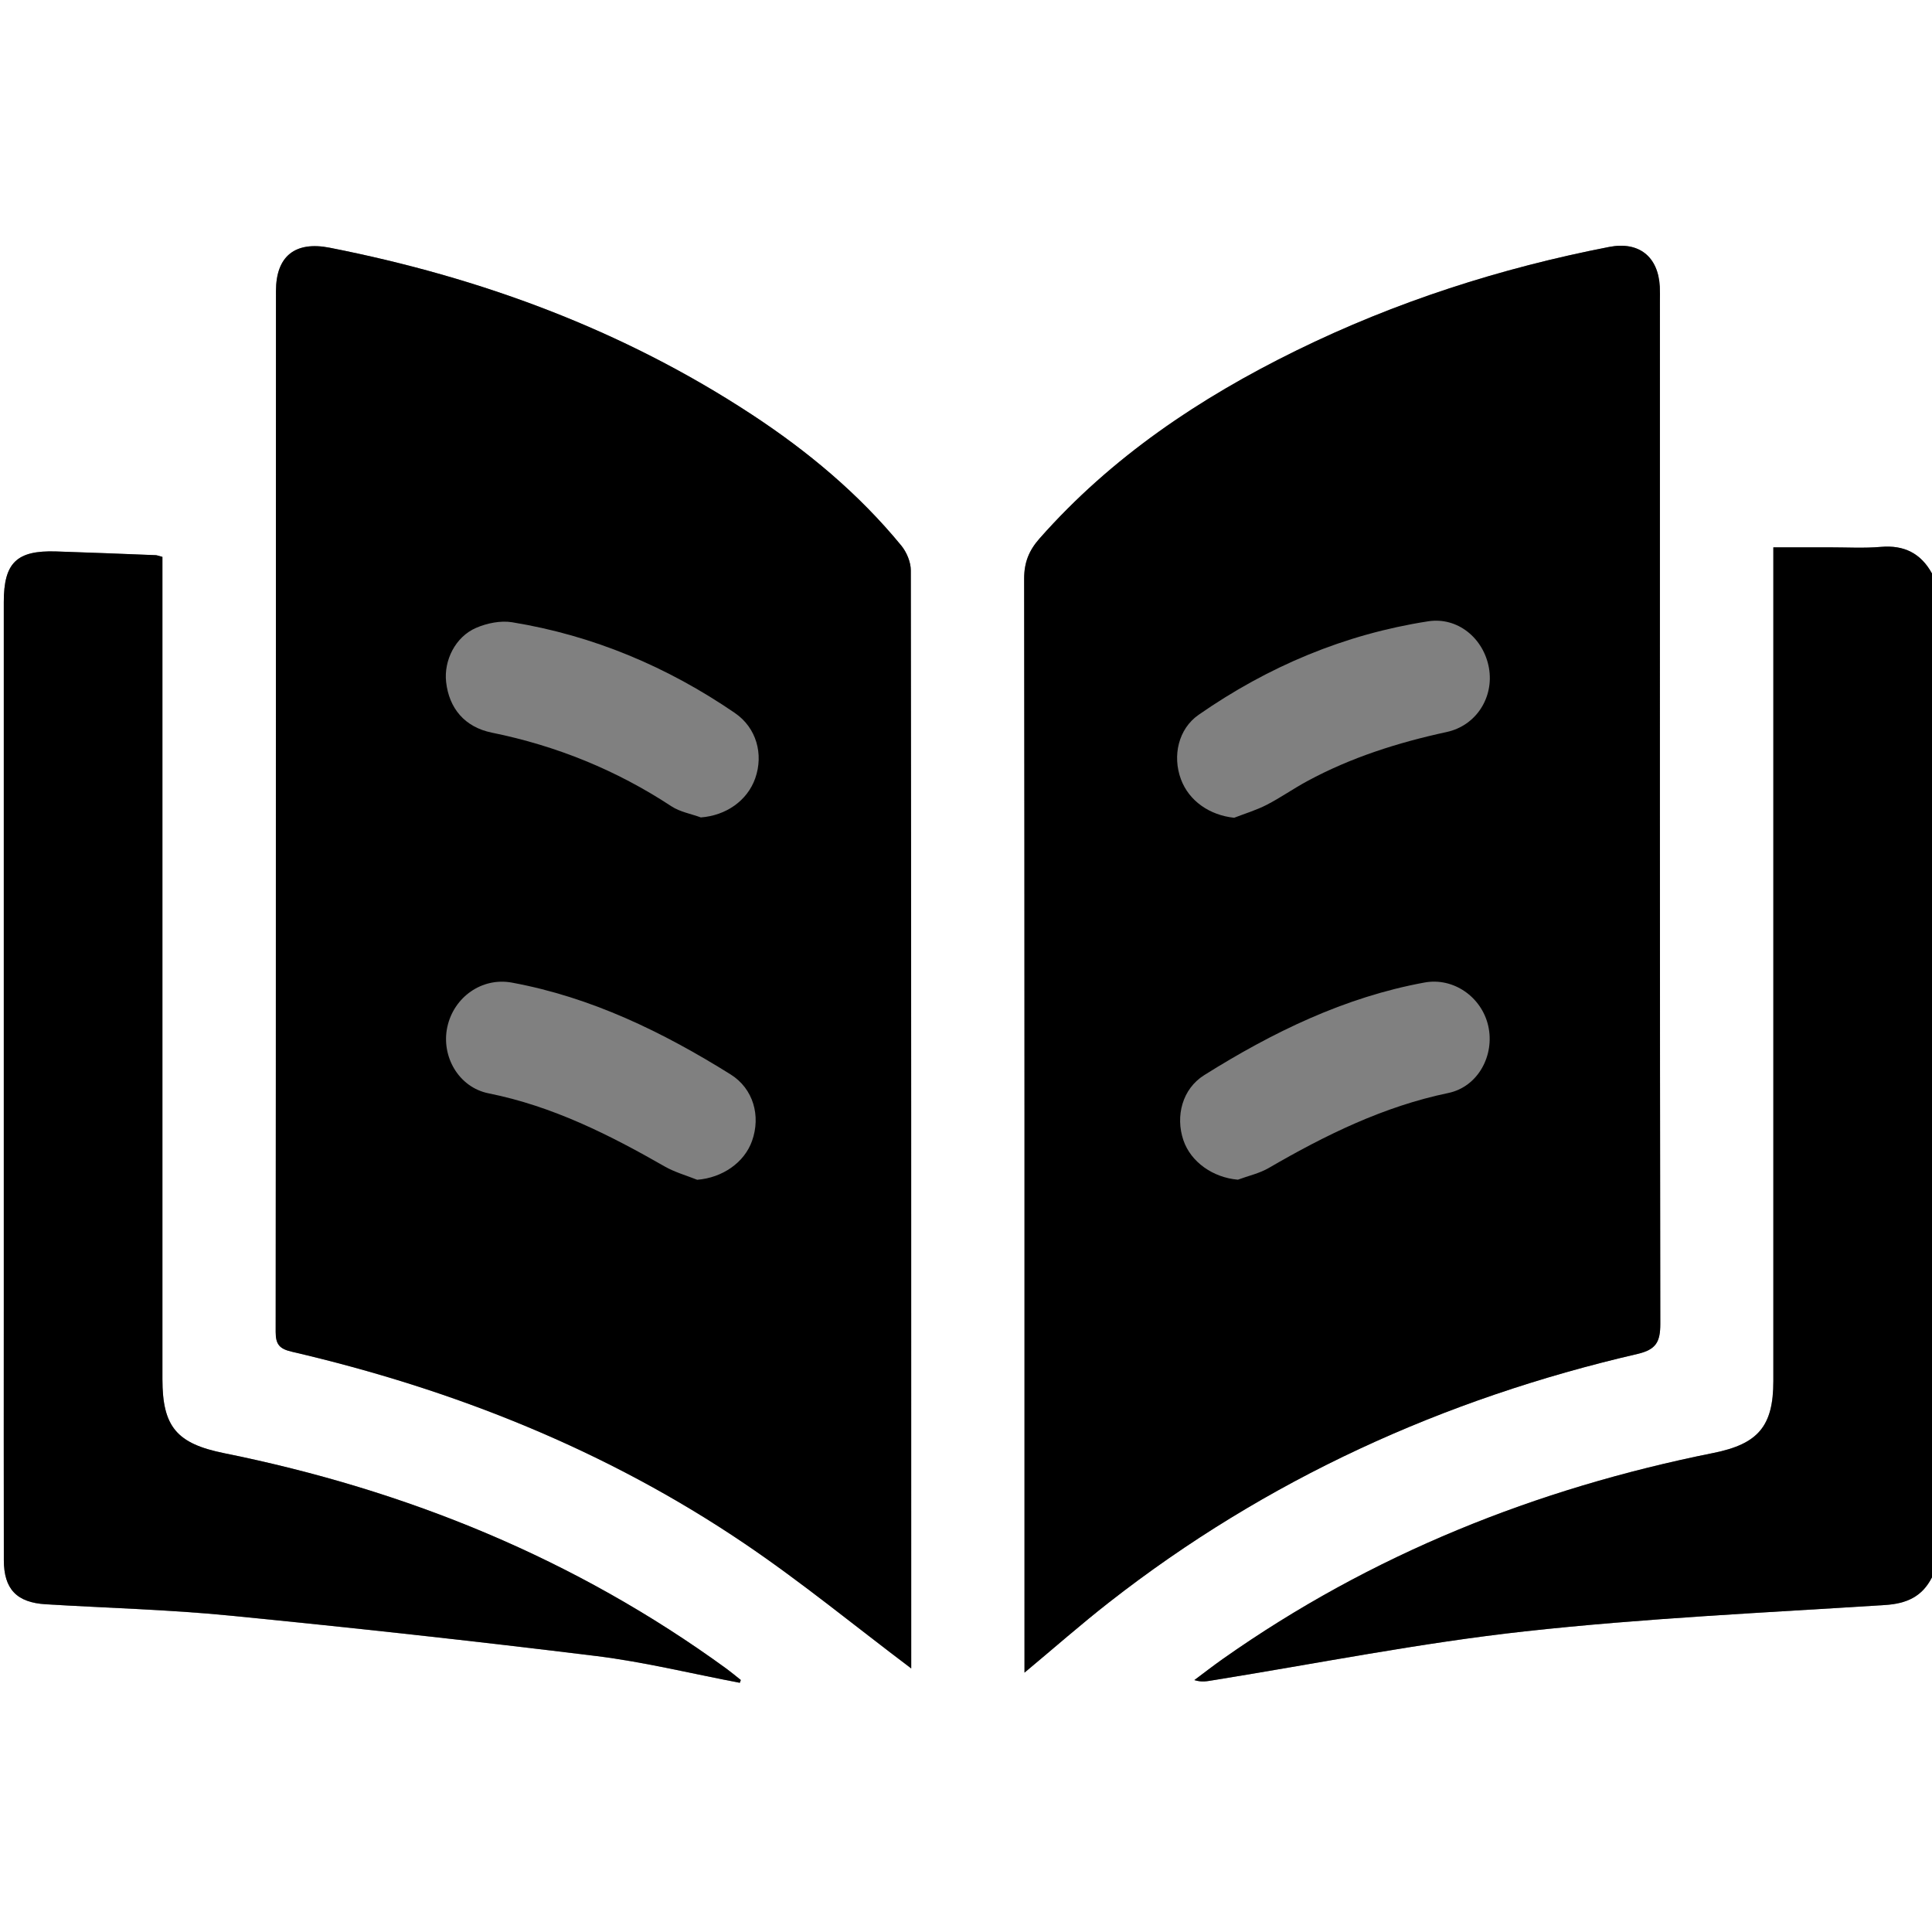 <?xml version="1.0" encoding="UTF-8"?><svg id="Layer_2" xmlns="http://www.w3.org/2000/svg" viewBox="0 0 384 384"><rect x="0" y="0" width="384" height="384" fill="#808080" stroke="none"/><defs><style>.cls-1{fill:#fff;}</style></defs><g id="Layer_1-2"><path class="cls-1" d="m384,313.5v70.5H0C0,256,0,128,0,0c128,0,256,0,384,0,0,38,0,76,0,114-2.22-4.03-5.56-5.7-10.18-5.3-3.34.29-6.73.08-10.1.09-3.68,0-7.37,0-11.26,0v5.62c0,53.36,0,106.73,0,160.09,0,9-3.05,12.51-11.92,14.29-35.24,7.07-67.98,20.14-97.49,40.93-1.92,1.36-3.78,2.81-5.67,4.21,1.51.48,2.59.21,3.67.04,20.66-3.32,41.22-7.43,61.99-9.72,23.78-2.62,47.72-3.71,71.61-5.24,4.31-.28,7.4-1.67,9.34-5.51Zm-202.88,18.12v-1.96c0-72.09.01-144.19-.08-216.28,0-1.66-.83-3.64-1.9-4.94-8.47-10.31-18.61-18.76-29.72-26.05-25.68-16.85-53.9-27.25-83.9-33.15-6.81-1.34-10.66,1.63-10.66,8.6-.03,68.97,0,137.94-.06,206.91,0,2.45.74,3.35,3.2,3.92,32.19,7.48,62.52,19.56,89.98,38.13,11.34,7.66,21.95,16.39,33.15,24.83Zm22.51.82c5.96-4.96,11.26-9.63,16.81-13.97,31.25-24.43,66.49-40.44,105-49.36,3.72-.86,4.56-2.4,4.55-5.98-.1-67.72-.08-135.44-.08-203.17,0-1,.04-2-.02-3-.32-6-4.2-9.03-10.06-7.88-21.62,4.21-42.43,10.89-62.23,20.61-19.19,9.42-36.7,21.15-50.98,37.33-2.09,2.37-3.07,4.73-3.07,7.99.1,70.85.07,141.69.07,212.54,0,1.44,0,2.89,0,4.89Zm-56.58,2.03c.07-.18.13-.37.2-.55-.96-.75-1.89-1.54-2.87-2.26-30.03-21.86-63.58-35.5-99.82-42.82-9.4-1.9-12.27-5.22-12.27-14.73,0-52.97,0-105.95,0-158.92,0-1.56,0-3.11,0-4.5-.87-.22-1.1-.33-1.34-.34-6.6-.25-13.21-.53-19.81-.74-7.84-.24-10.38,2.25-10.38,10.07,0,46.98,0,93.95,0,140.93,0,16.49-.02,32.98.01,49.48.01,5.78,2.56,8.43,8.34,8.78,12.19.74,24.43,1.05,36.58,2.25,24.29,2.39,48.56,5.05,72.79,8.03,9.6,1.18,19.06,3.52,28.58,5.33Z"/><path d="m384,313.5c-1.94,3.84-5.03,5.24-9.34,5.51-23.89,1.53-47.84,2.62-71.61,5.24-20.77,2.29-41.34,6.4-61.99,9.72-1.09.17-2.16.44-3.67-.04,1.89-1.41,3.75-2.86,5.67-4.21,29.51-20.79,62.25-33.86,97.49-40.93,8.87-1.78,11.92-5.29,11.92-14.29,0-53.36,0-106.73,0-160.09v-5.62c3.89,0,7.58,0,11.26,0,3.37,0,6.75.2,10.1-.09,4.63-.4,7.96,1.27,10.18,5.3v199.5Z"/><path d="m181.12,331.62c-11.2-8.44-21.82-17.17-33.15-24.83-27.46-18.57-57.79-30.65-89.98-38.13-2.46-.57-3.2-1.47-3.2-3.92.06-68.97.03-137.94.06-206.91,0-6.97,3.86-9.93,10.66-8.6,30,5.9,58.22,16.3,83.9,33.15,11.11,7.29,21.26,15.74,29.72,26.05,1.07,1.31,1.9,3.28,1.9,4.94.09,72.09.08,144.19.08,216.28v1.96Zm-41.81-169.15c4.99-.38,9.23-3.32,10.8-7.78,1.68-4.79.25-10.04-4.05-12.98-13.44-9.2-28.16-15.4-44.26-18.03-2.29-.38-5.02.18-7.19,1.12-4.11,1.78-6.42,6.48-5.94,10.76.59,5.23,3.69,8.96,9.09,10.06,12.85,2.61,24.74,7.44,35.71,14.65,1.69,1.11,3.88,1.48,5.83,2.2Zm-.74,72.02c4.97-.39,9.37-3.38,10.91-7.74,1.75-4.94.28-10.36-4.28-13.21-13.49-8.42-27.67-15.33-43.47-18.24-5.93-1.09-11.53,2.87-12.82,8.81-1.27,5.84,2.25,12.01,8.2,13.2,12.67,2.54,23.95,8.2,35.01,14.54,2,1.14,4.29,1.78,6.45,2.64Z"/><path d="m203.63,332.44c0-2,0-3.45,0-4.89,0-70.85.02-141.69-.07-212.54,0-3.26.98-5.63,3.07-7.99,14.29-16.18,31.8-27.91,50.98-37.33,19.8-9.72,40.61-16.4,62.23-20.61,5.87-1.14,9.74,1.88,10.06,7.88.05,1,.02,2,.02,3,0,67.72-.03,135.44.08,203.17,0,3.57-.83,5.12-4.55,5.98-38.51,8.91-73.75,24.93-105,49.36-5.56,4.34-10.86,9.01-16.81,13.97Zm41.66-169.9c2.16-.84,4.41-1.51,6.47-2.57,2.76-1.42,5.32-3.23,8.06-4.71,8.72-4.72,18.05-7.67,27.73-9.77,5.93-1.29,9.41-6.97,8.39-12.73-1.05-5.89-6.2-10.18-12.09-9.27-16.63,2.58-31.81,8.98-45.61,18.58-4.04,2.81-5.24,8.18-3.52,12.81,1.6,4.32,5.71,7.15,10.59,7.66Zm.73,71.94c2.07-.77,4.3-1.25,6.18-2.35,11.25-6.53,22.79-12.21,35.67-14.89,5.9-1.23,9.27-7.5,7.92-13.37-1.31-5.71-6.89-9.64-12.64-8.59-15.93,2.92-30.22,9.9-43.8,18.41-4.34,2.72-5.77,8.13-4.14,12.94,1.48,4.35,5.9,7.42,10.81,7.84Z"/><path d="m147.05,334.47c-9.52-1.81-18.98-4.14-28.58-5.33-24.23-2.98-48.5-5.64-72.79-8.03-12.15-1.2-24.38-1.51-36.58-2.25-5.78-.35-8.33-3-8.34-8.78-.03-16.49-.01-32.98-.01-49.48,0-46.98,0-93.95,0-140.93,0-7.82,2.55-10.31,10.38-10.07,6.6.21,13.21.48,19.81.74.24,0,.47.11,1.34.34,0,1.39,0,2.95,0,4.5,0,52.97,0,105.95,0,158.92,0,9.51,2.87,12.83,12.27,14.73,36.24,7.32,69.79,20.96,99.82,42.82.98.72,1.92,1.5,2.87,2.26-.07.18-.13.37-.2.55Z"/></g></svg>